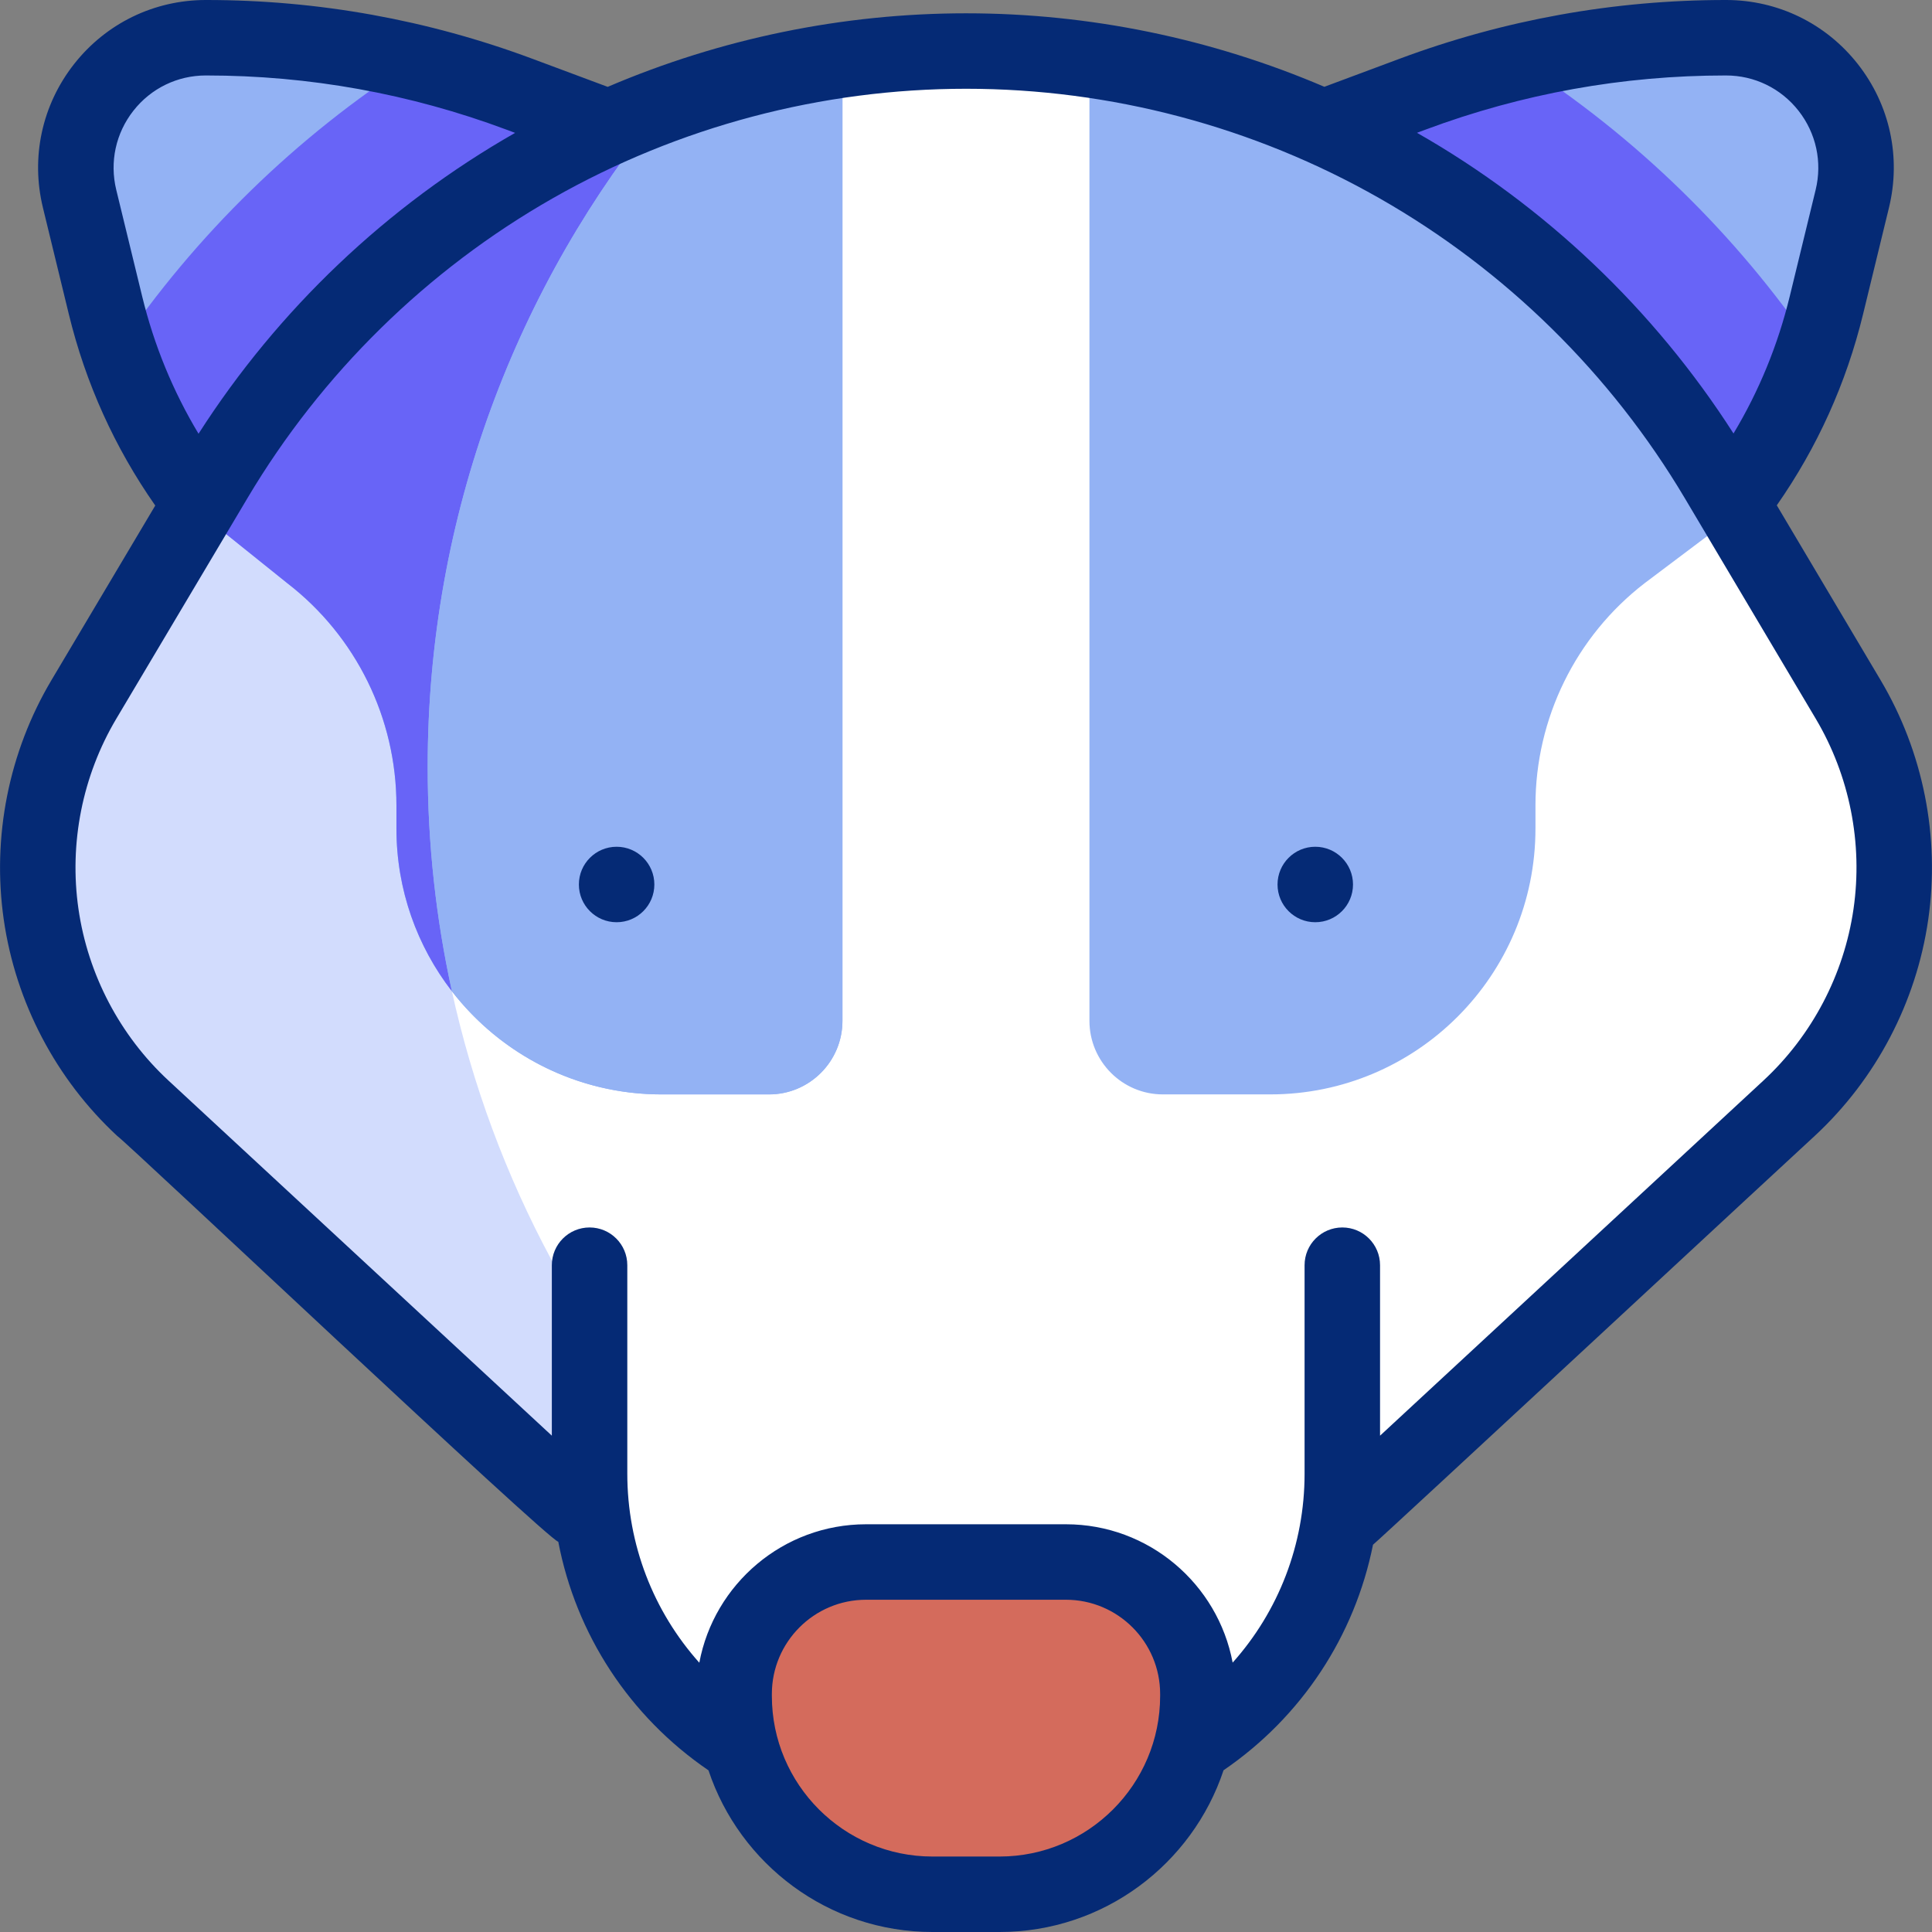 <?xml version="1.0" encoding="iso-8859-1"?>
<!-- Generator: Adobe Illustrator 28.3.0, SVG Export Plug-In . SVG Version: 6.00 Build 0)  -->
<svg version="1.1" id="Capa_1" xmlns="http://www.w3.org/2000/svg" xmlns:xlink="http://www.w3.org/1999/xlink" x="0px" y="0px"
	 viewBox="0 0 512 512" style="enable-background:new 0 0 512 512;" xml:space="preserve">
<rect x="0" y="0" width="512" height="512" fill="#808080" stroke="none"/>
<g>
	<g>
		<g>
			<path style="fill:#93B2F4;" d="M159.408,33.079l-21.741-8.107C111.068,15.054,82.912,9.983,54.53,10h0
				c-22.311,0.013-38.72,20.954-33.438,42.671L27.96,80.91c4.599,18.911,13.012,36.46,24.523,51.674L159.408,33.079z"/>
			<path style="fill:#6864F7;" d="M159.407,33.084L52.483,132.588c-9.127-12.069-16.296-25.594-21.176-40.103
				c20.604-30.343,47.222-56.289,78.077-76.099c9.579,2.269,19.027,5.131,28.285,8.585L159.407,33.084z"/>
		</g>
		<g>
			<path style="fill:#93B2F4;" d="M352.564,33.079l21.741-8.107C400.904,15.054,429.06,9.983,457.442,10h0
				c22.311,0.013,38.72,20.954,33.438,42.671l-6.868,28.239c-4.599,18.911-13.012,36.46-24.523,51.674L352.564,33.079z"/>
			<path style="fill:#6864F7;" d="M480.704,92.395c-4.88,14.549-12.069,28.104-21.216,40.193L352.563,33.084l21.738-8.113
				c9.278-3.464,18.746-6.326,28.345-8.595C433.482,36.166,460.09,62.082,480.704,92.395z"/>
		</g>
		<g>
			<path style="fill:#FFFFFF;" d="M474.127,293.693L355.053,401.281c-5.251,41.92-40.967,74.362-84.242,74.362H241.16
				c-43.888,0-79.995-33.356-84.443-76.14L37.873,293.713C7.771,265.83,1.254,220.646,22.23,185.353l34.791-58.518
				c20.885-35.133,50.234-63.458,84.554-83.007c34.33-19.539,73.639-30.303,114.455-30.303c81.672,0,157.309,43.095,199.069,113.421
				l34.691,58.428C510.746,220.656,504.209,265.82,474.127,293.693z"/>
			<path style="fill:#D2DCFD;" d="M156.72,399.5L37.87,293.71c-30.1-27.88-36.62-73.06-15.64-108.36l34.79-58.52
				c20.89-35.13,50.24-63.45,84.55-83c11.12-6.33,22.76-11.74,34.81-16.15c-39.39,47.71-63.04,108.88-63.04,175.57
				c0,53.944,15.475,104.274,42.229,146.792L156.72,399.5z"/>
			<path style="fill:#D46B5C;" d="M247.099,502h17.774c28.909,0,52.561-23.652,52.561-52.561v-0.524
				c0-19.231-15.735-34.966-34.966-34.966h-52.964c-19.231,0-34.966,15.735-34.966,34.966v0.524
				C194.538,478.348,218.19,502,247.099,502z"/>
			<path style="fill:#93B2F4;" d="M223.257,15.864v254.655c0,10.774-8.715,19.509-19.469,19.509h-28.415
				c-38.838,0-70.316-31.538-70.316-70.446v-6.155c0-23.044-10.673-44.782-28.887-58.849l-24.128-19.369l4.98-8.374
				c20.885-35.133,50.234-63.458,84.554-83.007C166.607,29.58,194.279,20.001,223.257,15.864z"/>
			<path style="fill:#6864F7;" d="M113.34,203.25c0,20.41,2.22,40.31,6.43,59.46c-9.22-11.92-14.71-26.88-14.71-43.13v-6.15
				c0-23.05-10.68-44.79-28.89-58.85l-24.13-19.37l4.98-8.38c20.89-35.13,50.24-63.45,84.55-83c11.12-6.33,22.76-11.74,34.81-16.16
				C137,75.39,113.34,136.56,113.34,203.25z"/>
			<path style="fill:#93B2F4;" d="M223.26,15.86v254.66c0,10.77-8.72,19.51-19.47,19.51h-28.42c-22.62,0-42.74-10.7-55.6-27.32
				c-4.21-19.15-6.43-39.05-6.43-59.46c0-66.69,23.66-127.86,63.04-175.58C191.45,22.14,207.15,18.16,223.26,15.86z"/>
			<path style="fill:#93B2F4;" d="M460.481,136.012l-24.67,18.565c-18.224,14.067-28.898,35.806-28.898,58.849v6.155
				c0,38.908-31.478,70.446-70.316,70.446h-28.416c-10.754,0-19.469-8.736-19.469-19.509V15.844
				c68.8,9.81,130.27,50.274,166.386,111.102L460.481,136.012z"/>
		</g>
	</g>
	<g>
		<path style="fill:#052A75;" d="M498.393,180.266l-27.523-46.352c10.723-15.348,18.41-32.352,22.859-50.64l6.868-28.239
			c3.251-13.366,0.244-27.233-8.249-38.046C483.874,6.2,471.153,0.008,457.447,0c-0.051,0-0.101,0-0.15,0
			c-29.623,0-58.721,5.249-86.486,15.603l-19.84,7.398c-29.922-12.796-62.28-19.476-94.942-19.476
			c-32.676,0-65.048,6.687-94.981,19.493l-19.887-7.416C113.395,5.249,84.3,0,54.675,0c-0.049,0-0.102,0-0.151,0
			c-13.706,0.008-26.426,6.2-34.9,16.988c-8.493,10.813-11.5,24.68-8.249,38.047l6.868,28.239
			c4.453,18.311,12.155,35.336,22.901,50.7l-27.51,46.273C2.322,199.275-2.165,221.825,1,243.743
			c3.165,21.92,13.848,42.273,30.082,57.31c2.667,1.778,113.78,106.744,116.87,107.533c4.683,24.472,18.816,46.252,39.804,60.575
			C196.037,494.02,219.507,512,247.113,512h17.774c27.615,0,51.092-17.992,59.366-42.863c20.744-14.171,34.777-35.631,39.607-59.771
			c0.896-0.555,116.183-107.622,117.059-108.34c16.226-15.03,26.907-35.375,30.077-57.284
			C514.166,221.834,509.69,199.292,498.393,180.266z M457.297,20c0.045,0,0.094,0,0.139,0c7.532,0.004,14.524,3.41,19.185,9.342
			c4.679,5.958,6.335,13.599,4.543,20.966l-6.868,28.239c-3.139,12.905-8.137,25.073-14.897,36.33
			c-21.073-32.888-49.927-60.332-83.882-79.684l2.283-0.851C403.322,24.825,430.066,20,457.297,20z M30.809,50.308
			c-1.792-7.367-0.136-15.009,4.544-20.966c4.66-5.933,11.652-9.337,19.183-9.342c0.047,0,0.092,0,0.139,0
			c27.23,0,53.977,4.825,79.499,14.342l2.337,0.871c-33.963,19.364-62.827,46.824-83.897,79.731
			c-6.781-11.277-11.792-23.468-14.936-36.398L30.809,50.308z M264.887,492h-17.774c-23.468,0-42.561-19.093-42.561-42.561v-0.524
			c0-13.767,11.2-24.966,24.966-24.966h52.963c13.767,0,24.967,11.2,24.967,24.966v0.524C307.448,472.907,288.356,492,264.887,492z
			 M491.202,240.878c-2.517,17.395-10.995,33.545-23.875,45.476l-101.6,94.114v-45.178c0-5.523-4.478-10-10-10s-10,4.477-10,10
			v55.274c0,18.756-6.909,36.452-19.061,50.046c-3.908-20.84-22.228-36.663-44.186-36.663h-52.963
			c-21.966,0-40.292,15.837-44.19,36.69c-12.166-13.598-19.084-31.305-19.084-50.073v-55.274c0-5.523-4.477-10-10-10
			s-10,4.477-10,10v45.178L44.672,286.38c-12.885-11.936-21.365-28.093-23.878-45.496c-2.513-17.404,1.049-35.309,10.031-50.417
			l34.79-58.519c19.613-32.99,47.591-60.455,80.911-79.427c33.317-18.97,71.183-28.998,109.503-28.998
			c38.342,0,76.225,10.037,109.555,29.027c33.333,18.991,61.314,46.482,80.92,79.5l34.691,58.425
			C490.165,205.583,493.719,223.482,491.202,240.878z"/>
		<circle style="fill:#052A75;" cx="163.41" cy="234.4" r="10"/>
		<circle style="fill:#052A75;" cx="348.56" cy="234.4" r="10"/>
	</g>
</g>
<g>
</g>
<g>
</g>
<g>
</g>
<g>
</g>
<g>
</g>
<g>
</g>
<g>
</g>
<g>
</g>
<g>
</g>
<g>
</g>
<g>
</g>
<g>
</g>
<g>
</g>
<g>
</g>
<g>
</g>
</svg>

